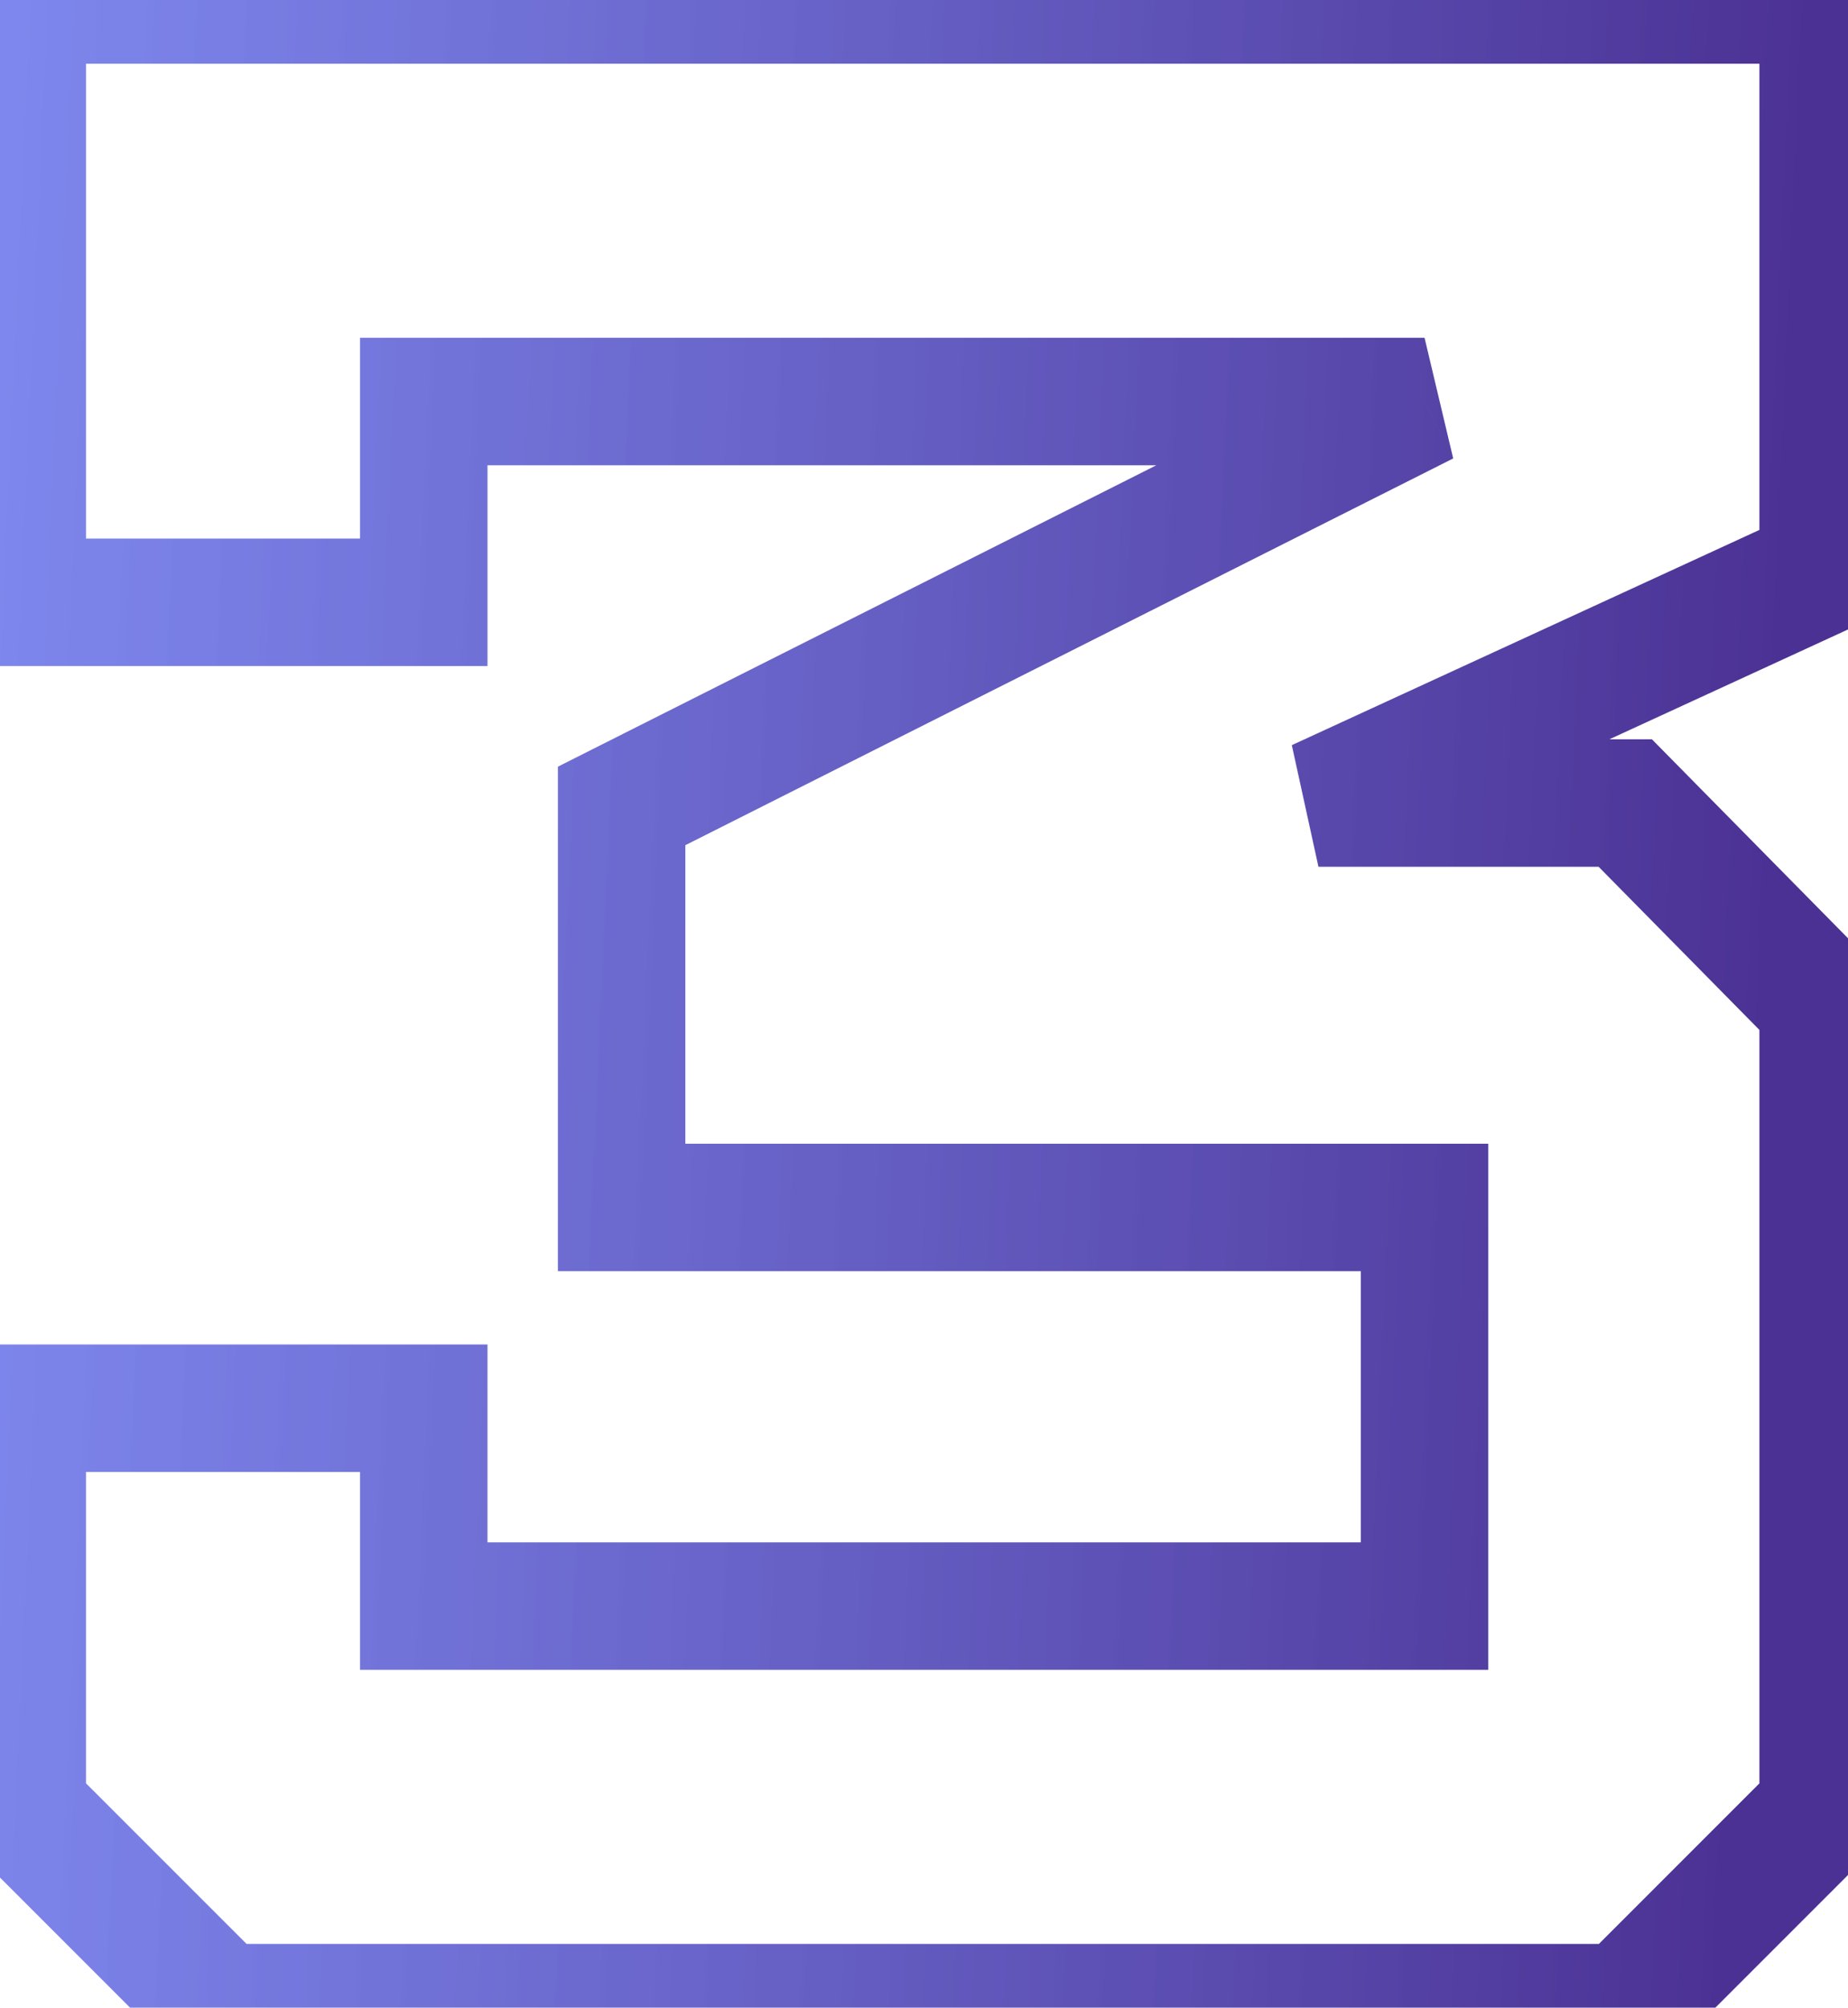 <svg width="58" height="63" viewBox="0 0 58 63" fill="none" xmlns="http://www.w3.org/2000/svg">
<path d="M51.01 63V65H51.838L52.424 64.414L51.01 63ZM57.22 56.79L58.634 58.204L59.22 57.618V56.79H57.22ZM57.22 31.5H59.22V30.68L58.644 30.096L57.22 31.5ZM51.01 25.2L52.434 23.796L51.847 23.2H51.01V25.2ZM41.38 25.2L40.544 23.383L41.38 27.2V25.2ZM57.22 17.91L58.056 19.727L59.22 19.191V17.91H57.22ZM57.22 -3.8147e-06H59.22V-2H57.22V-3.8147e-06ZM0.7 -3.8147e-06V-2H-1.3V-3.8147e-06H0.7ZM0.7 18.9H-1.3V20.9H0.7V18.9ZM13.3 18.9V20.9H15.3V18.9H13.3ZM13.3 12.6V10.6H11.3V12.6H13.3ZM44.71 12.6L45.609 14.386L44.71 10.6V12.6ZM19.51 25.29L18.61 23.504L17.51 24.058V25.29H19.51ZM19.51 37.89H17.51V39.89H19.51V37.89ZM44.71 37.89H46.71V35.89H44.71V37.89ZM44.71 50.4V52.4H46.71V50.4H44.71ZM13.3 50.4H11.3V52.4H13.3V50.4ZM13.3 44.19H15.3V42.19H13.3V44.19ZM0.7 44.19V42.19H-1.3V44.19H0.7ZM0.7 56.79H-1.3V57.618L-0.714 58.204L0.7 56.79ZM6.91 63L5.496 64.414L6.082 65H6.91V63ZM52.424 64.414L58.634 58.204L55.806 55.376L49.596 61.586L52.424 64.414ZM59.22 56.79V31.5H55.22V56.79H59.22ZM58.644 30.096L52.434 23.796L49.586 26.604L55.796 32.904L58.644 30.096ZM51.01 23.2H41.38V27.2H51.01V23.2ZM42.216 27.017L58.056 19.727L56.384 16.093L40.544 23.383L42.216 27.017ZM59.22 17.91V-3.8147e-06H55.22V17.91H59.22ZM57.22 -2H0.7V2H57.22V-2ZM-1.3 -3.8147e-06V18.9H2.7V-3.8147e-06H-1.3ZM0.7 20.9H13.3V16.9H0.7V20.9ZM15.3 18.9V12.6H11.3V18.9H15.3ZM13.3 14.6H44.71V10.6H13.3V14.6ZM43.81 10.814L18.61 23.504L20.41 27.076L45.609 14.386L43.81 10.814ZM17.51 25.29V37.89H21.51V25.29H17.51ZM19.51 39.89H44.71V35.89H19.51V39.89ZM42.71 37.89V50.4H46.71V37.89H42.71ZM44.71 48.4H13.3V52.4H44.71V48.4ZM15.3 50.4V44.19H11.3V50.4H15.3ZM13.3 42.19H0.7V46.19H13.3V42.19ZM-1.3 44.19V56.79H2.7V44.19H-1.3ZM-0.714 58.204L5.496 64.414L8.324 61.586L2.114 55.376L-0.714 58.204ZM6.91 65H51.01V61H6.91V65Z" fill="url(#paint0_linear_1453_590)"/>
<defs>
<linearGradient id="paint0_linear_1453_590" x1="-2" y1="-17.138" x2="57.67" y2="-14.42" gradientUnits="userSpaceOnUse">
<stop stop-color="#6A77EF" stop-opacity="0.85"/>
<stop offset="1" stop-color="#4B3193"/>
</linearGradient>
</defs>
</svg>
